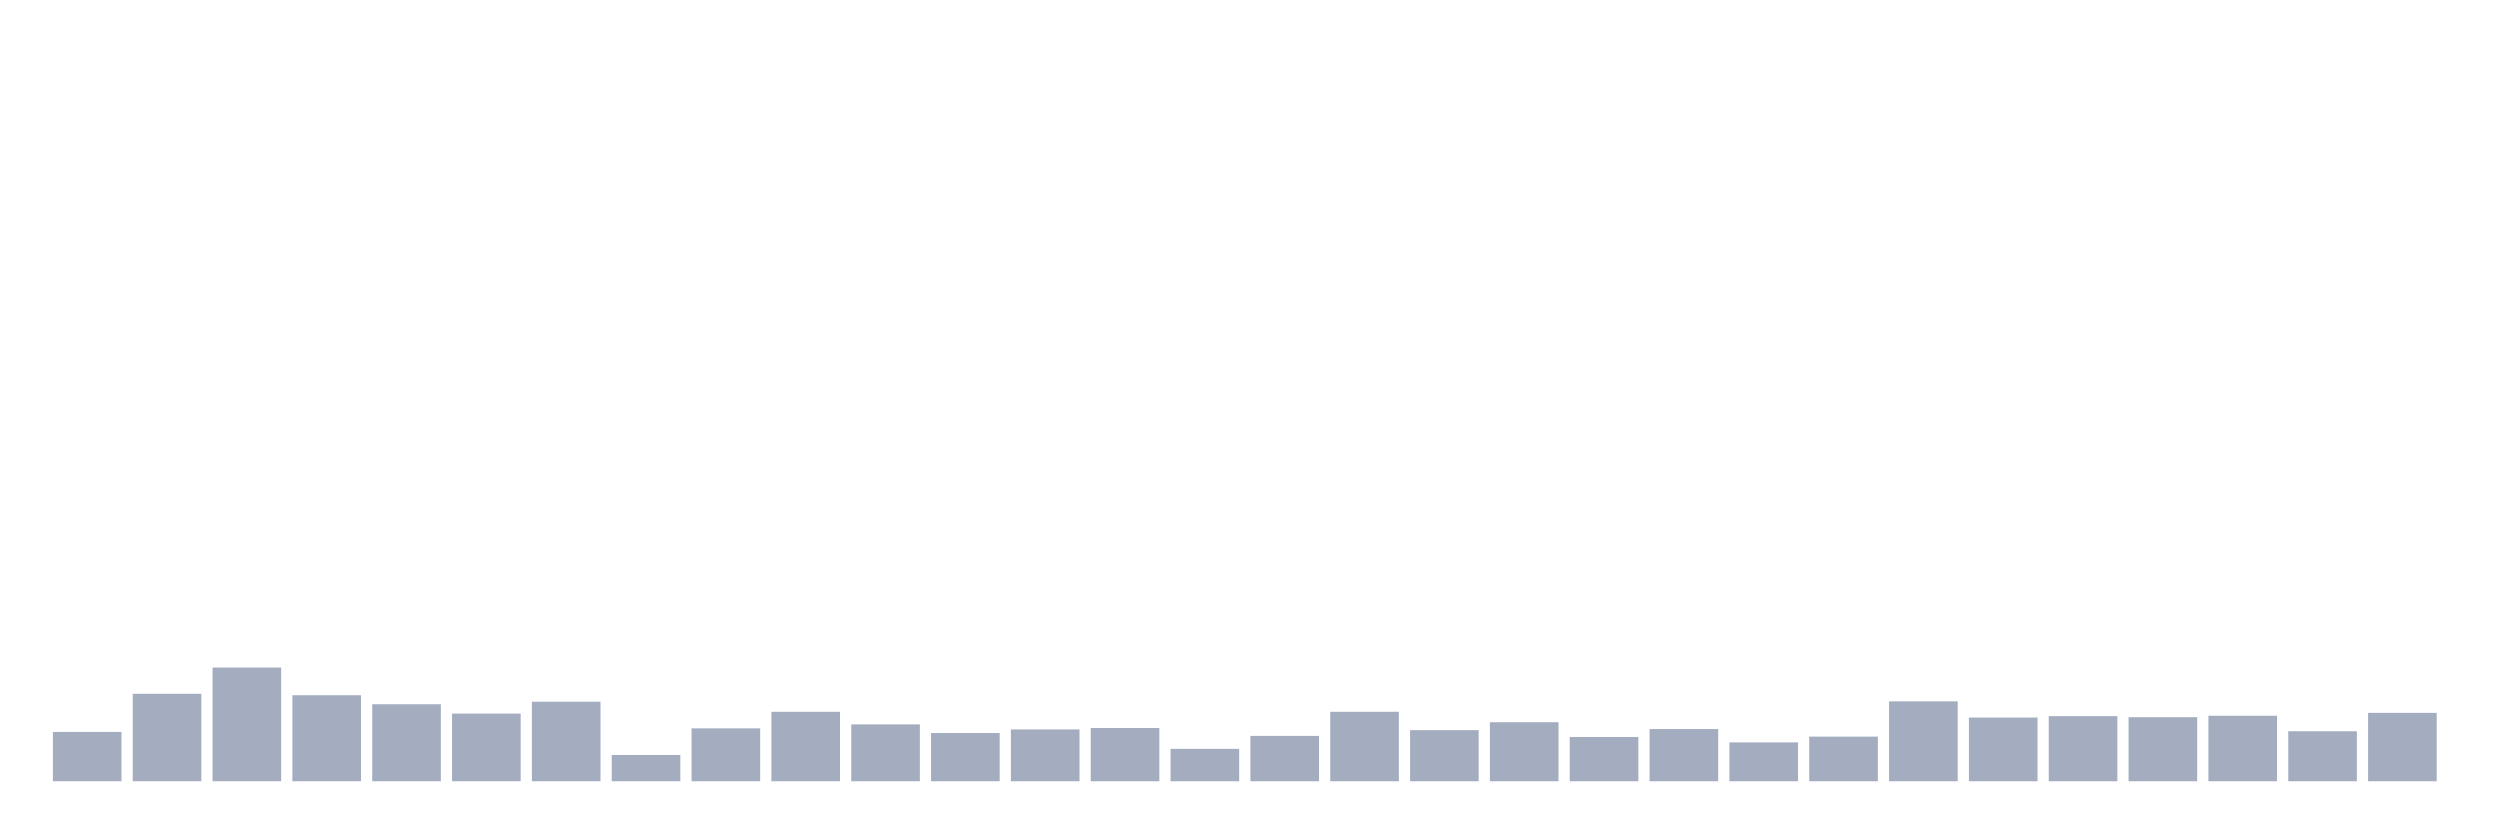 <svg xmlns="http://www.w3.org/2000/svg" viewBox="0 0 480 160"><g transform="translate(10,10)"><rect class="bar" x="0.153" width="13.175" y="130.533" height="9.467" fill="rgb(164,173,192)"></rect><rect class="bar" x="15.482" width="13.175" y="123.208" height="16.792" fill="rgb(164,173,192)"></rect><rect class="bar" x="30.81" width="13.175" y="118.164" height="21.836" fill="rgb(164,173,192)"></rect><rect class="bar" x="46.138" width="13.175" y="123.485" height="16.515" fill="rgb(164,173,192)"></rect><rect class="bar" x="61.466" width="13.175" y="125.212" height="14.788" fill="rgb(164,173,192)"></rect><rect class="bar" x="76.794" width="13.175" y="127.009" height="12.991" fill="rgb(164,173,192)"></rect><rect class="bar" x="92.123" width="13.175" y="124.729" height="15.271" fill="rgb(164,173,192)"></rect><rect class="bar" x="107.451" width="13.175" y="134.956" height="5.044" fill="rgb(164,173,192)"></rect><rect class="bar" x="122.779" width="13.175" y="129.842" height="10.158" fill="rgb(164,173,192)"></rect><rect class="bar" x="138.107" width="13.175" y="126.663" height="13.337" fill="rgb(164,173,192)"></rect><rect class="bar" x="153.436" width="13.175" y="129.082" height="10.918" fill="rgb(164,173,192)"></rect><rect class="bar" x="168.764" width="13.175" y="130.74" height="9.26" fill="rgb(164,173,192)"></rect><rect class="bar" x="184.092" width="13.175" y="130.049" height="9.951" fill="rgb(164,173,192)"></rect><rect class="bar" x="199.42" width="13.175" y="129.773" height="10.227" fill="rgb(164,173,192)"></rect><rect class="bar" x="214.748" width="13.175" y="133.781" height="6.219" fill="rgb(164,173,192)"></rect><rect class="bar" x="230.077" width="13.175" y="131.293" height="8.707" fill="rgb(164,173,192)"></rect><rect class="bar" x="245.405" width="13.175" y="126.663" height="13.337" fill="rgb(164,173,192)"></rect><rect class="bar" x="260.733" width="13.175" y="130.188" height="9.812" fill="rgb(164,173,192)"></rect><rect class="bar" x="276.061" width="13.175" y="128.667" height="11.333" fill="rgb(164,173,192)"></rect><rect class="bar" x="291.39" width="13.175" y="131.5" height="8.5" fill="rgb(164,173,192)"></rect><rect class="bar" x="306.718" width="13.175" y="129.98" height="10.02" fill="rgb(164,173,192)"></rect><rect class="bar" x="322.046" width="13.175" y="132.537" height="7.463" fill="rgb(164,173,192)"></rect><rect class="bar" x="337.374" width="13.175" y="131.431" height="8.569" fill="rgb(164,173,192)"></rect><rect class="bar" x="352.702" width="13.175" y="124.659" height="15.341" fill="rgb(164,173,192)"></rect><rect class="bar" x="368.031" width="13.175" y="127.769" height="12.231" fill="rgb(164,173,192)"></rect><rect class="bar" x="383.359" width="13.175" y="127.493" height="12.507" fill="rgb(164,173,192)"></rect><rect class="bar" x="398.687" width="13.175" y="127.7" height="12.3" fill="rgb(164,173,192)"></rect><rect class="bar" x="414.015" width="13.175" y="127.423" height="12.577" fill="rgb(164,173,192)"></rect><rect class="bar" x="429.344" width="13.175" y="130.395" height="9.605" fill="rgb(164,173,192)"></rect><rect class="bar" x="444.672" width="13.175" y="126.871" height="13.129" fill="rgb(164,173,192)"></rect></g></svg>